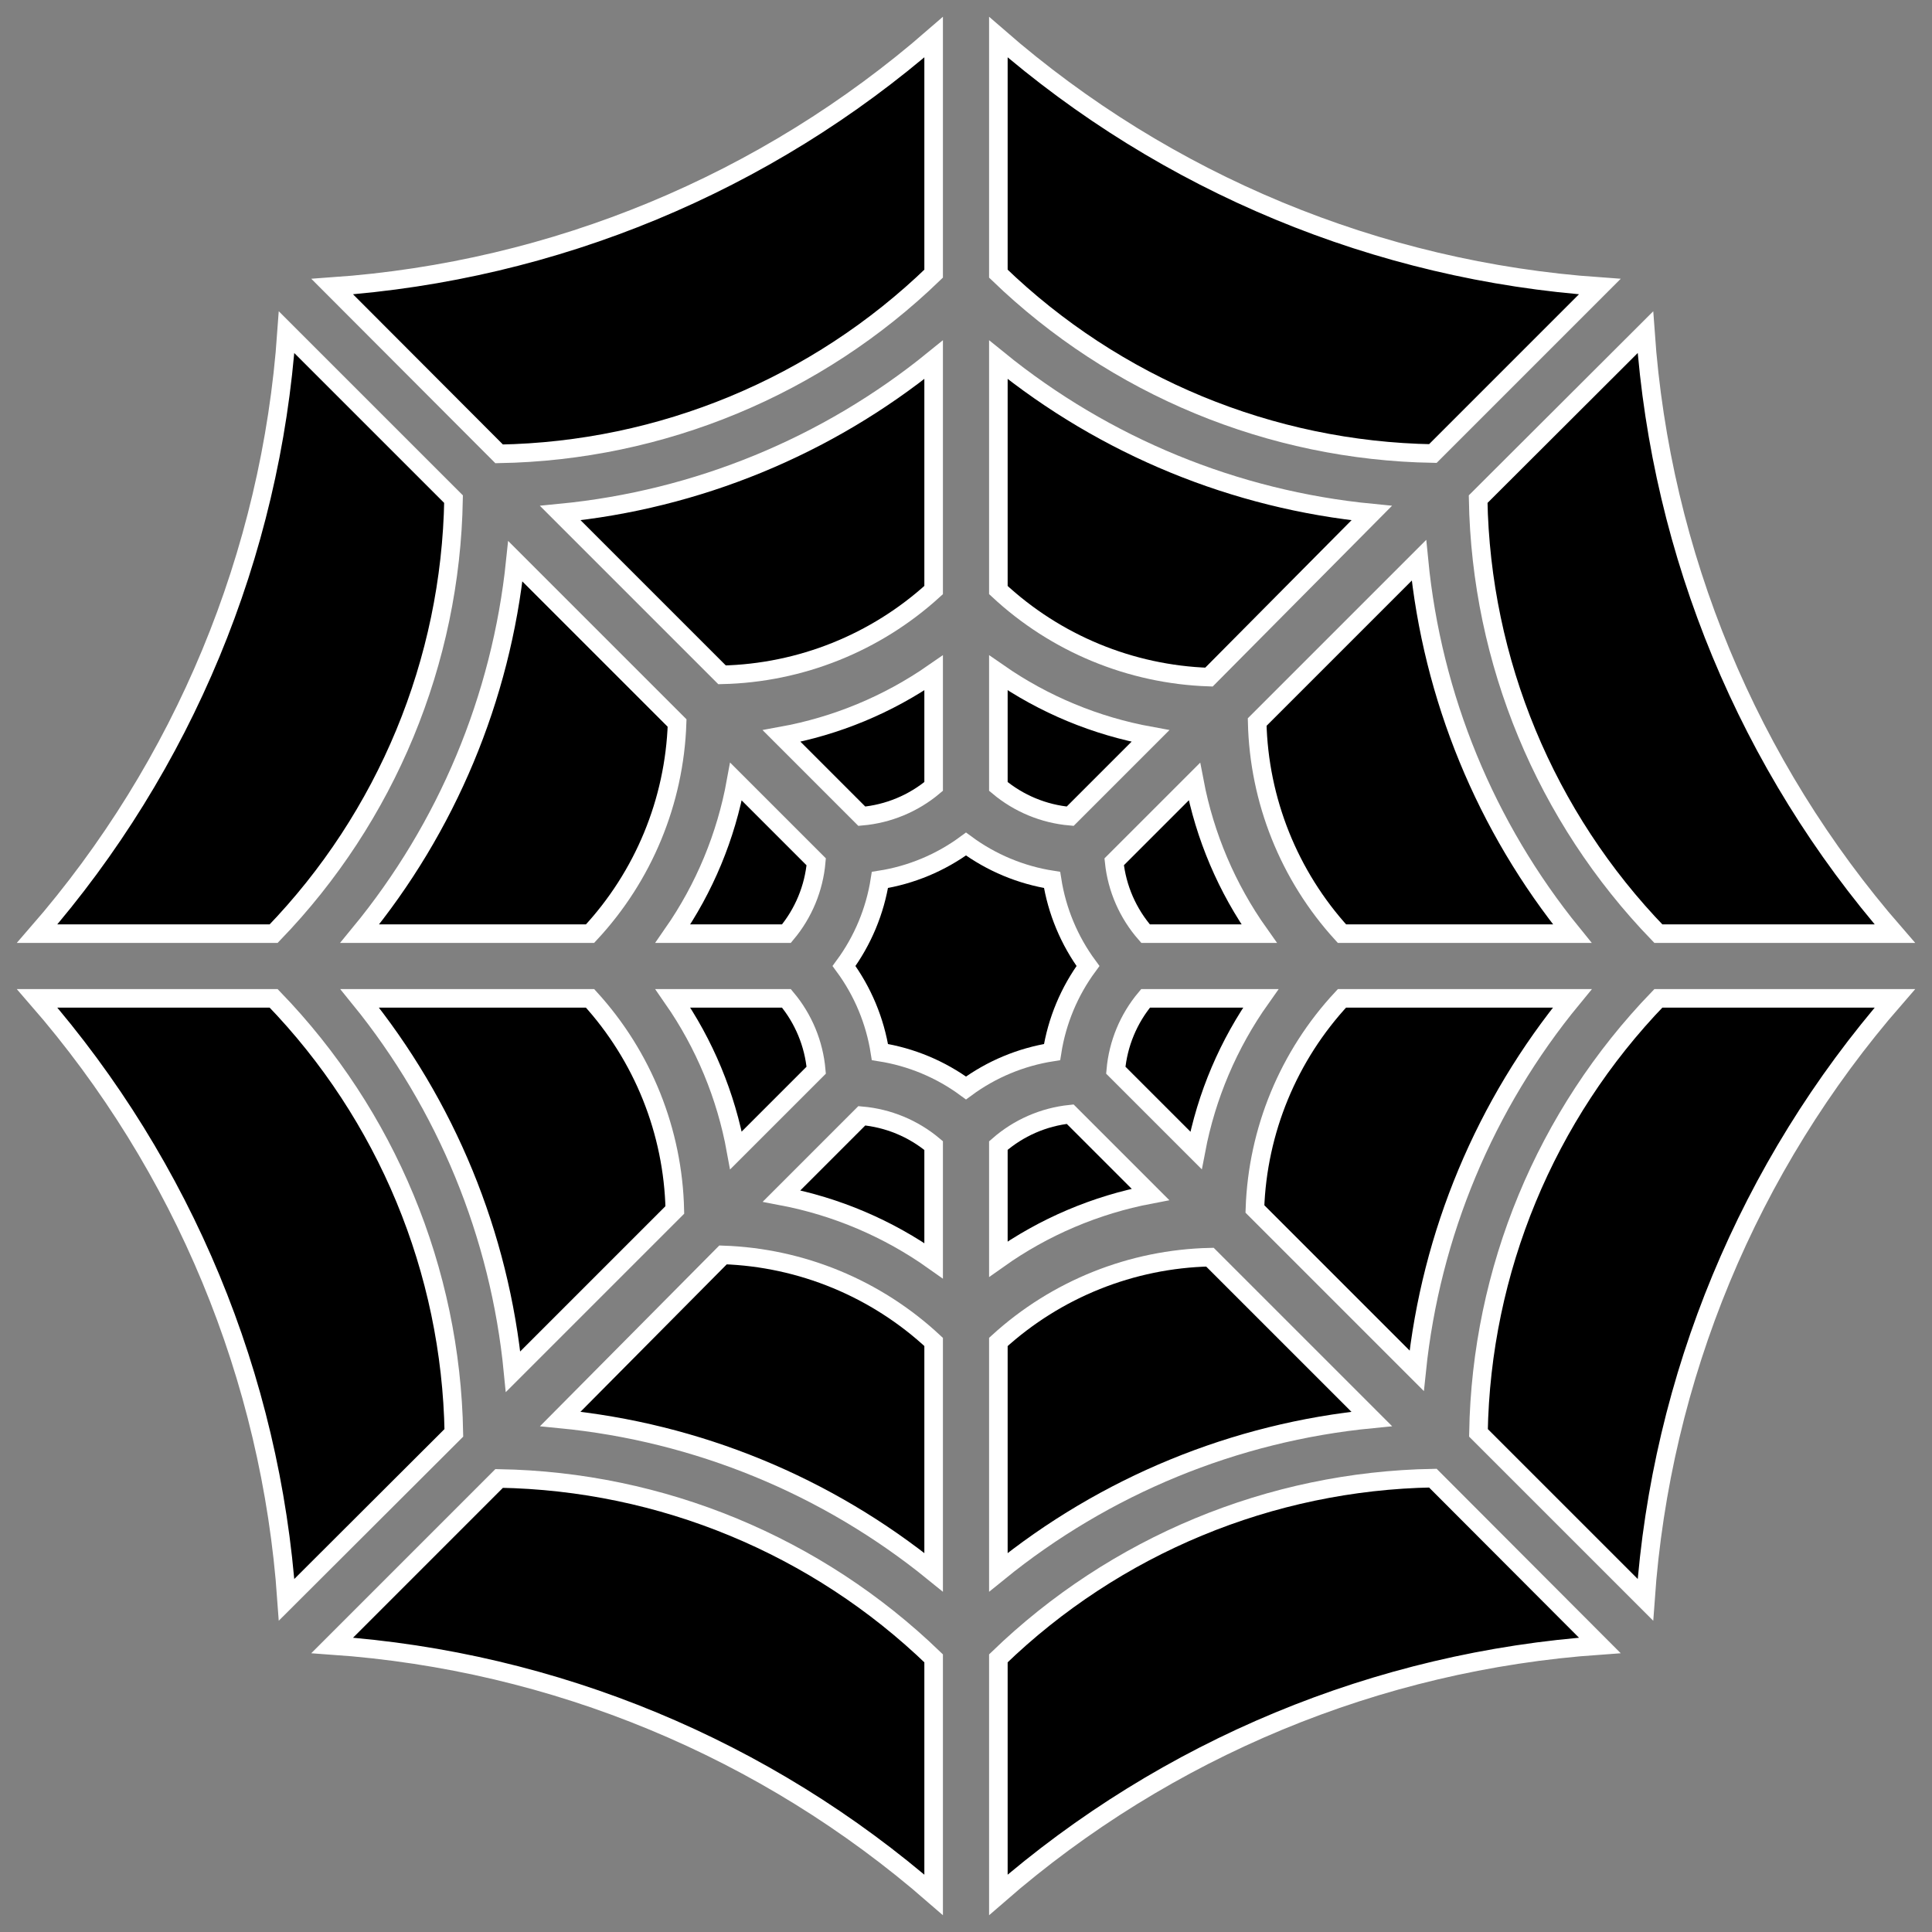 <svg width="104" height="104" viewBox="0 0 104 104" fill="none" xmlns="http://www.w3.org/2000/svg">
<rect x="0" y="0" width="104" height="104" fill="#808080" stroke="none"/>
<path d="M53.742 89.269V102C62.788 94.125 74.153 89.412 86.117 88.573L77.131 79.569C68.387 79.723 60.028 83.19 53.742 89.269Z" fill="black" stroke="white"/>
<path d="M17.883 88.573C29.847 89.412 41.212 94.125 50.258 102V89.269C43.97 83.196 35.611 79.736 26.869 79.586L17.883 88.573Z" fill="black" stroke="white"/>
<path d="M14.731 53.742H2C9.875 62.788 14.588 74.153 15.427 86.117L24.431 77.131C24.277 68.387 20.81 60.028 14.731 53.742V53.742Z" fill="black" stroke="white"/>
<path d="M24.414 26.869L15.427 17.883C14.588 29.847 9.875 41.212 2 50.258H14.731C20.804 43.97 24.265 35.611 24.414 26.869Z" fill="black" stroke="white"/>
<path d="M50.258 14.731V2C41.212 9.875 29.847 14.588 17.883 15.427L26.869 24.431C35.613 24.277 43.972 20.81 50.258 14.731V14.731Z" fill="black" stroke="white"/>
<path d="M86.117 15.427C74.153 14.588 62.788 9.875 53.742 2V14.731C60.03 20.804 68.389 24.265 77.131 24.414L86.117 15.427Z" fill="black" stroke="white"/>
<path d="M89.269 50.258H102C94.125 41.212 89.412 29.847 88.573 17.883L79.569 26.869C79.723 35.613 83.19 43.972 89.269 50.258V50.258Z" fill="black" stroke="white"/>
<path d="M79.586 77.131L88.573 86.117C89.412 74.153 94.125 62.788 102 53.742H89.269C83.196 60.03 79.736 68.389 79.586 77.131Z" fill="black" stroke="white"/>
<path d="M84.637 53.742H72.237C69.359 56.832 67.695 60.858 67.552 65.079L76.26 73.787C77.023 66.427 79.936 59.456 84.637 53.742V53.742Z" fill="black" stroke="white"/>
<path d="M76.382 30.161L67.674 38.869C67.771 43.092 69.391 47.137 72.237 50.258H84.637C79.971 44.515 77.1 37.526 76.382 30.161V30.161Z" fill="black" stroke="white"/>
<path d="M73.839 27.618C66.475 26.9 59.485 24.029 53.742 19.363V31.763C56.832 34.641 60.858 36.305 65.079 36.448L73.839 27.618Z" fill="black" stroke="white"/>
<path d="M50.258 19.363C44.515 24.029 37.526 26.9 30.161 27.618L38.869 36.326C43.092 36.229 47.137 34.609 50.258 31.763V19.363Z" fill="black" stroke="white"/>
<path d="M36.448 38.921L27.74 30.213C26.977 37.573 24.064 44.544 19.363 50.258H31.763C34.641 47.168 36.305 43.142 36.448 38.921V38.921Z" fill="black" stroke="white"/>
<path d="M27.618 73.839L36.326 65.131C36.229 60.908 34.609 56.863 31.763 53.742H19.363C24.029 59.485 26.9 66.475 27.618 73.839V73.839Z" fill="black" stroke="white"/>
<path d="M30.161 76.382C37.526 77.1 44.515 79.971 50.258 84.637V72.237C47.168 69.359 43.142 67.695 38.921 67.552L30.161 76.382Z" fill="black" stroke="white"/>
<path d="M53.742 84.637C59.485 79.971 66.475 77.1 73.839 76.382L65.131 67.674C60.908 67.771 56.863 69.391 53.742 72.237V84.637Z" fill="black" stroke="white"/>
<path d="M58.566 52C57.559 50.633 56.896 49.044 56.633 47.367C54.956 47.104 53.367 46.441 52 45.434C50.633 46.441 49.044 47.104 47.367 47.367C47.104 49.044 46.441 50.633 45.434 52C46.441 53.367 47.104 54.956 47.367 56.633C49.044 56.896 50.633 57.559 52 58.566C53.367 57.559 54.956 56.896 56.633 56.633C56.896 54.956 57.559 53.367 58.566 52Z" fill="black" stroke="white"/>
<path d="M42.073 64.382C45.02 64.943 47.812 66.131 50.258 67.866V61.666C49.164 60.748 47.815 60.189 46.392 60.063L42.073 64.382Z" fill="black" stroke="white"/>
<path d="M53.742 61.666V67.778C56.188 66.043 58.98 64.856 61.927 64.295L57.608 59.976C56.175 60.126 54.825 60.716 53.742 61.666V61.666Z" fill="black" stroke="white"/>
<path d="M64.382 61.927C64.943 58.98 66.131 56.188 67.865 53.742H61.666C60.748 54.836 60.189 56.185 60.063 57.608L64.382 61.927Z" fill="black" stroke="white"/>
<path d="M67.778 50.258C66.043 47.812 64.856 45.02 64.295 42.073L59.976 46.392C60.126 47.825 60.716 49.175 61.666 50.258H67.778Z" fill="black" stroke="white"/>
<path d="M61.927 39.618C58.987 39.084 56.196 37.926 53.742 36.221V42.334C54.836 43.252 56.185 43.811 57.608 43.937L61.927 39.618Z" fill="black" stroke="white"/>
<path d="M50.258 42.334V36.221C47.804 37.926 45.013 39.084 42.073 39.618L46.392 43.937C47.815 43.811 49.164 43.252 50.258 42.334Z" fill="black" stroke="white"/>
<path d="M39.618 42.073C39.084 45.013 37.926 47.804 36.221 50.258H42.334C43.252 49.164 43.811 47.815 43.937 46.392L39.618 42.073Z" fill="black" stroke="white"/>
<path d="M43.937 57.608C43.811 56.185 43.252 54.836 42.334 53.742H36.221C37.926 56.196 39.084 58.987 39.618 61.927L43.937 57.608Z" fill="black" stroke="white"/>
</svg>
